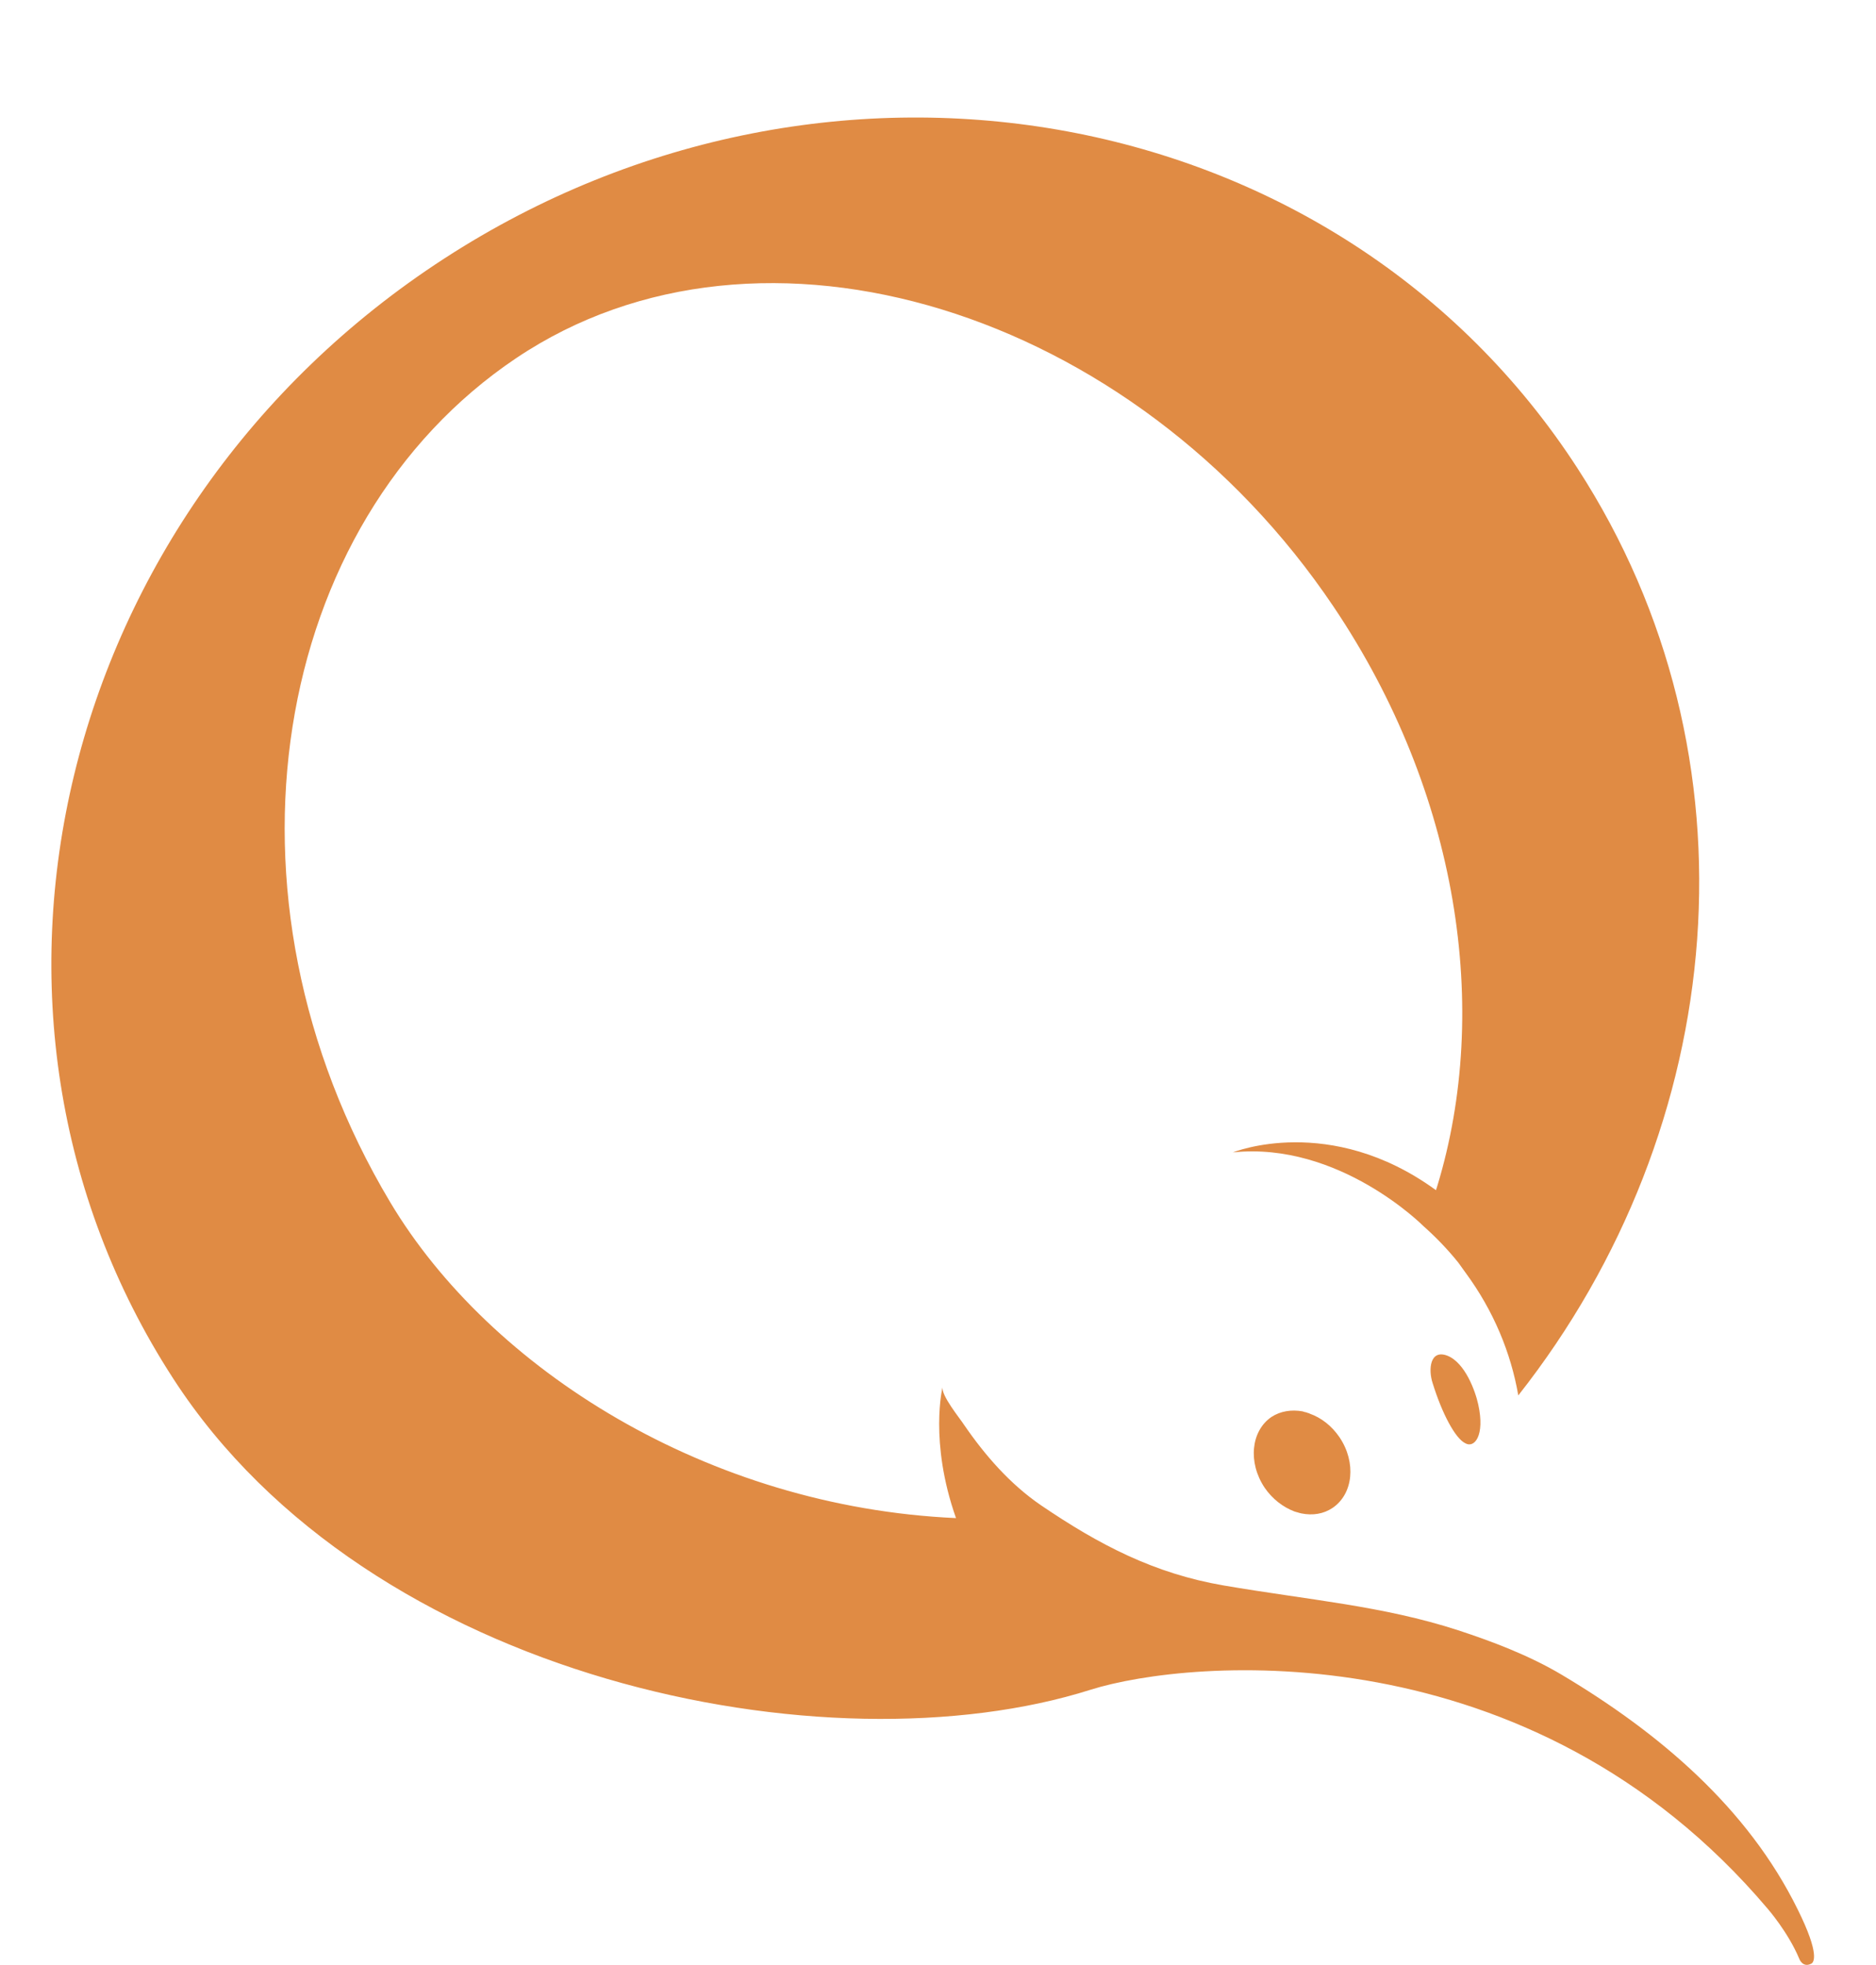 <svg xmlns="http://www.w3.org/2000/svg" width="27.455" height="28.748"><path fill="#E08B44" d="M21.18 19.835c-.255-.095-.278.206-.214.401.142.458.334.809.475.879.135.082.294-.107.193-.565-.043-.199-.194-.614-.454-.715zm-2.012.849l-.011-.006-.019-.005-.024-.009-.014-.002-.039-.012c-.161-.028-.321-.004-.453.082-.301.205-.347.667-.1 1.036.115.167.269.283.435.347l.013.004.017.005.023.006.015.005.037.009c.16.032.32.009.454-.081.303-.205.349-.665.102-1.033-.115-.169-.269-.287-.436-.346zm7.142 7.256c-.734-1.494-2.037-2.591-3.448-3.432-.489-.292-1.042-.497-1.523-.655-1.107-.359-2.179-.441-3.429-.655-1.016-.174-1.818-.591-2.679-1.176-.448-.307-.815-.727-1.121-1.173-.057-.09-.344-.438-.315-.558 0 0-.2.799.196 1.921-3.634-.163-6.82-2.178-8.28-4.621-2.687-4.496-1.74-9.944 1.842-12.35 3.581-2.407 9.041-.709 11.963 3.635 1.835 2.727 2.304 5.899 1.518 8.479l-.019.059c-1.553-1.13-2.971-.553-2.971-.553 1.556-.161 2.787 1.078 2.787 1.078.181.161.354.339.512.536l.107.149c.407.553.662 1.169.77 1.793 3.09-3.92 3.601-9.349.866-13.566-3.483-5.374-10.91-6.747-16.583-3.069-5.676 3.68-7.452 11.016-3.967 16.39 2.862 4.421 9.577 5.77 13.426 4.551 1.455-.457 6.438-.893 9.907 3.204 0 0 .3.343.463.733 0 0 .048.137.177.071.034-.019.129-.13-.199-.791z"/></svg>